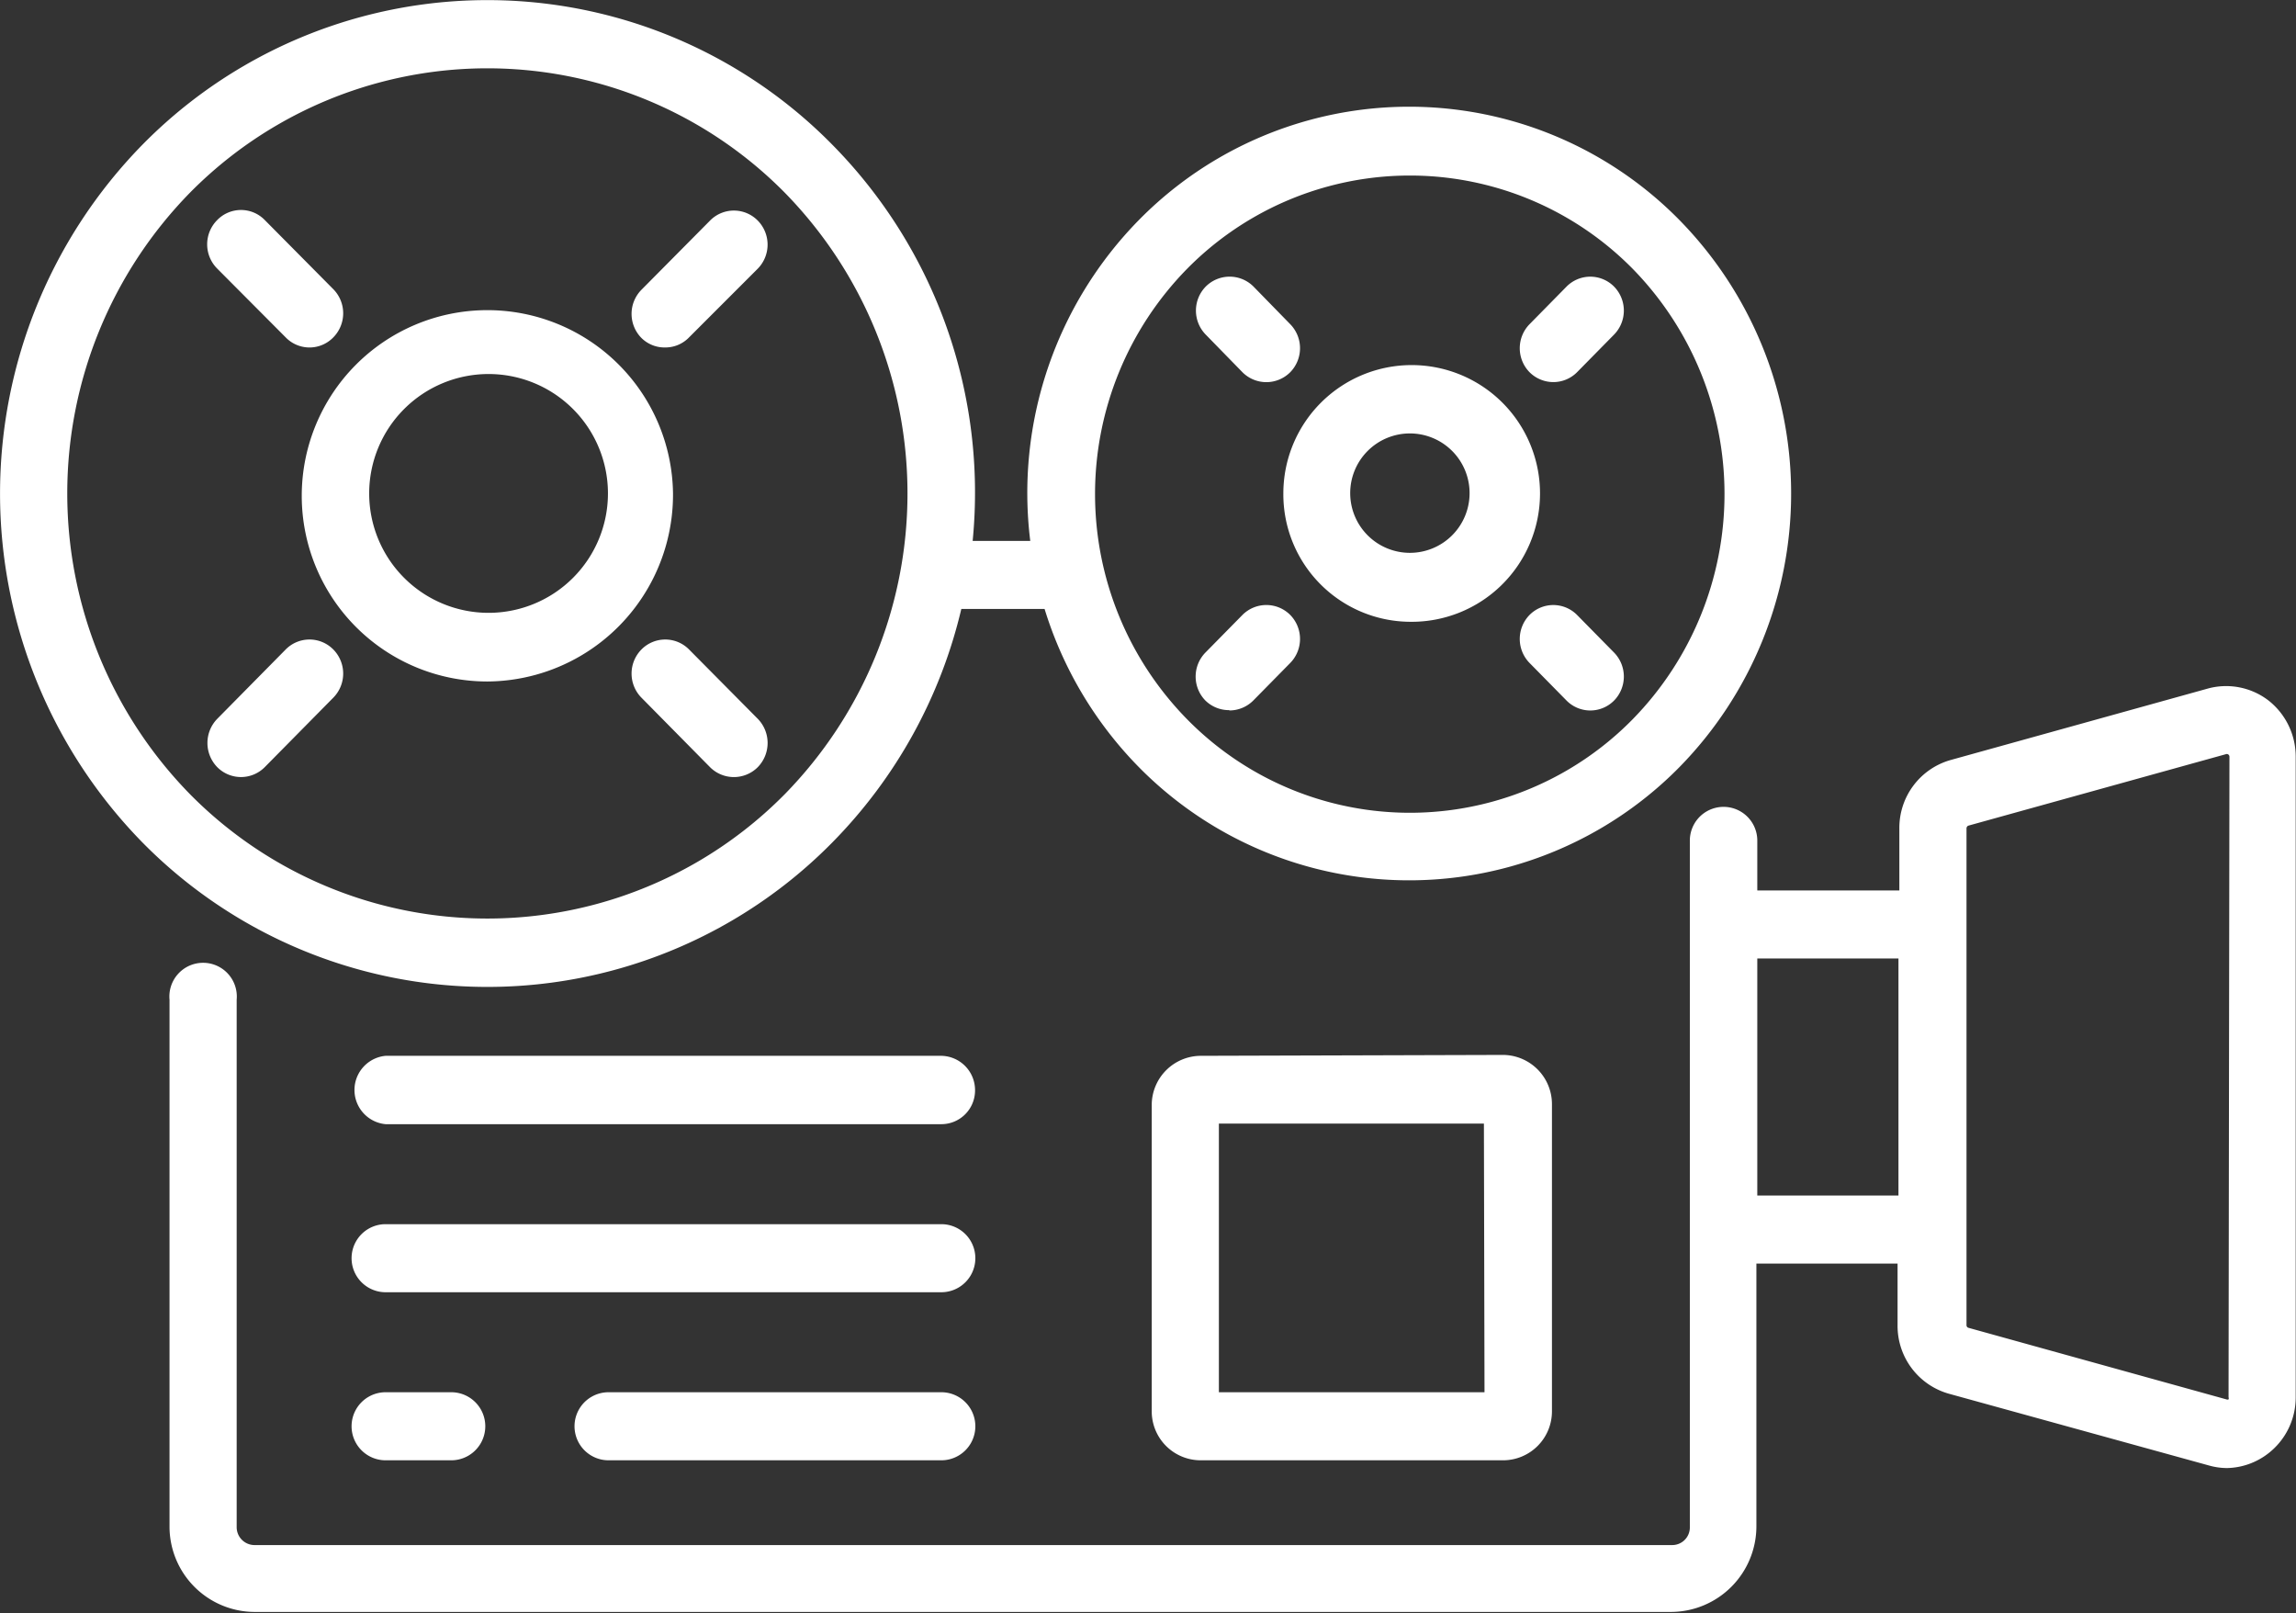 <svg xmlns="http://www.w3.org/2000/svg" viewBox="0 0 76.93 54.04"><rect x="0" y="0" width="76.93" height="54.04" fill="#333333" stroke="none"/><defs><style>.cls-1{fill:#fff;}</style></defs><title>icn_4</title><g id="Layer_2" data-name="Layer 2"><g id="Layer_1-2" data-name="Layer 1"><path class="cls-1" d="M22.29,11.64a1.1,1.1,0,0,0,.8-.34L25.39,9a1.15,1.15,0,0,0,0-1.61,1.12,1.12,0,0,0-1.6,0l-2.3,2.32a1.15,1.15,0,0,0,0,1.61A1.1,1.1,0,0,0,22.29,11.64ZM9.57,21.76,7.28,24.08a1.16,1.16,0,0,0,0,1.62,1.12,1.12,0,0,0,1.59,0l2.3-2.33a1.15,1.15,0,0,0,0-1.61A1.12,1.12,0,0,0,9.57,21.76Zm13.52,0a1.12,1.12,0,0,0-1.6,0,1.15,1.15,0,0,0,0,1.61l2.3,2.33a1.13,1.13,0,0,0,1.6,0,1.16,1.16,0,0,0,0-1.62ZM9.57,11.3a1.11,1.11,0,0,0,1.6,0,1.15,1.15,0,0,0,0-1.61L8.87,7.37a1.11,1.11,0,0,0-1.59,0A1.15,1.15,0,0,0,7.28,9Zm42.48,1.5a1.12,1.12,0,0,0,.79-.33l1.24-1.26a1.15,1.15,0,0,0,0-1.61,1.12,1.12,0,0,0-1.59,0l-1.24,1.26a1.15,1.15,0,0,0,0,1.61A1.13,1.13,0,0,0,52.05,12.8Zm-10.86,11a1.13,1.13,0,0,0,.8-.33l1.24-1.26a1.15,1.15,0,0,0,0-1.61,1.13,1.13,0,0,0-1.6,0l-1.24,1.26a1.15,1.15,0,0,0,0,1.61A1.13,1.13,0,0,0,41.19,23.79Zm11.65-3.2a1.12,1.12,0,0,0-1.59,0,1.15,1.15,0,0,0,0,1.61l1.24,1.26a1.12,1.12,0,0,0,1.59,0,1.15,1.15,0,0,0,0-1.61ZM41.63,12.47a1.13,1.13,0,0,0,1.6,0,1.15,1.15,0,0,0,0-1.61L42,9.6a1.13,1.13,0,0,0-1.6,0,1.15,1.15,0,0,0,0,1.61ZM31.54,35.37H12.92a1.15,1.15,0,0,0,0,2.29H31.54a1.13,1.13,0,0,0,1.13-1.14A1.15,1.15,0,0,0,31.54,35.37ZM12.92,46.64a1.14,1.14,0,0,0,0,2.28h2.2a1.14,1.14,0,0,0,0-2.28Zm18.62,0H20.39a1.14,1.14,0,0,0,0,2.28H31.54a1.14,1.14,0,0,0,0-2.28Zm0-5.63H12.92a1.14,1.14,0,0,0,0,2.28H31.54a1.14,1.14,0,0,0,0-2.28ZM27.88,28.23a16.54,16.54,0,0,0,4.33-7.83H35a13,13,0,0,0,3.16,5.3,12.71,12.71,0,0,0,18.11,0,13.09,13.09,0,0,0,0-18.33,12.7,12.7,0,0,0-18.11,0,13.05,13.05,0,0,0-3.64,10.75H32.59A16.59,16.59,0,0,0,27.88,4.84a16.21,16.21,0,0,0-23.1,0,16.7,16.7,0,0,0,0,23.39,16.22,16.22,0,0,0,23.1,0ZM39.78,9A10.48,10.48,0,0,1,54.7,9a10.79,10.79,0,0,1,0,15.1,10.46,10.46,0,0,1-14.92,0A10.77,10.77,0,0,1,39.78,9ZM6.37,6.45a14,14,0,0,1,19.92,0,14.4,14.4,0,0,1,0,20.16,14,14,0,0,1-19.92,0A14.4,14.4,0,0,1,6.37,6.45ZM22.55,16.53a6.22,6.22,0,1,0-6.22,6.3A6.26,6.26,0,0,0,22.55,16.53Zm-10.18,0a4,4,0,1,1,4,4A4,4,0,0,1,12.37,16.53Zm34.87,4.3A4.3,4.3,0,1,0,43,16.53,4.27,4.27,0,0,0,47.24,20.83Zm0-6.31a2,2,0,1,1-2,2A2,2,0,0,1,47.24,14.52Zm-7,20.85A1.65,1.65,0,0,0,38.59,37V47.27a1.64,1.64,0,0,0,1.63,1.65H50.34A1.64,1.64,0,0,0,52,47.27V37a1.65,1.65,0,0,0-1.63-1.66Zm9.5,11.27H40.84v-9h8.88ZM76,23.46a2.33,2.33,0,0,0-2-.4l-8.64,2.4a2.36,2.36,0,0,0-1.72,2.29v2.08H58.88V28.16a1.13,1.13,0,1,0-2.26,0v23a.59.59,0,0,1-.59.6H8.52a.6.6,0,0,1-.59-.6V33.49a1.13,1.13,0,1,0-2.25,0V51.16A2.86,2.86,0,0,0,8.52,54H56a2.87,2.87,0,0,0,2.85-2.88V42.33h4.73v2.08a2.36,2.36,0,0,0,1.72,2.28L74,49.09a2.27,2.27,0,0,0,.62.09A2.33,2.33,0,0,0,76,48.69a2.37,2.37,0,0,0,.92-1.88V25.35A2.39,2.39,0,0,0,76,23.46ZM63.61,40.05H58.88V32.11h4.73Zm11.06,6.76a.09.09,0,0,1,0,.07.1.1,0,0,1-.07,0l-8.65-2.4a.09.09,0,0,1-.06-.08V27.75a.1.1,0,0,1,.06-.09l8.65-2.4a.09.09,0,0,1,.1.09Z"/></g></g></svg>
